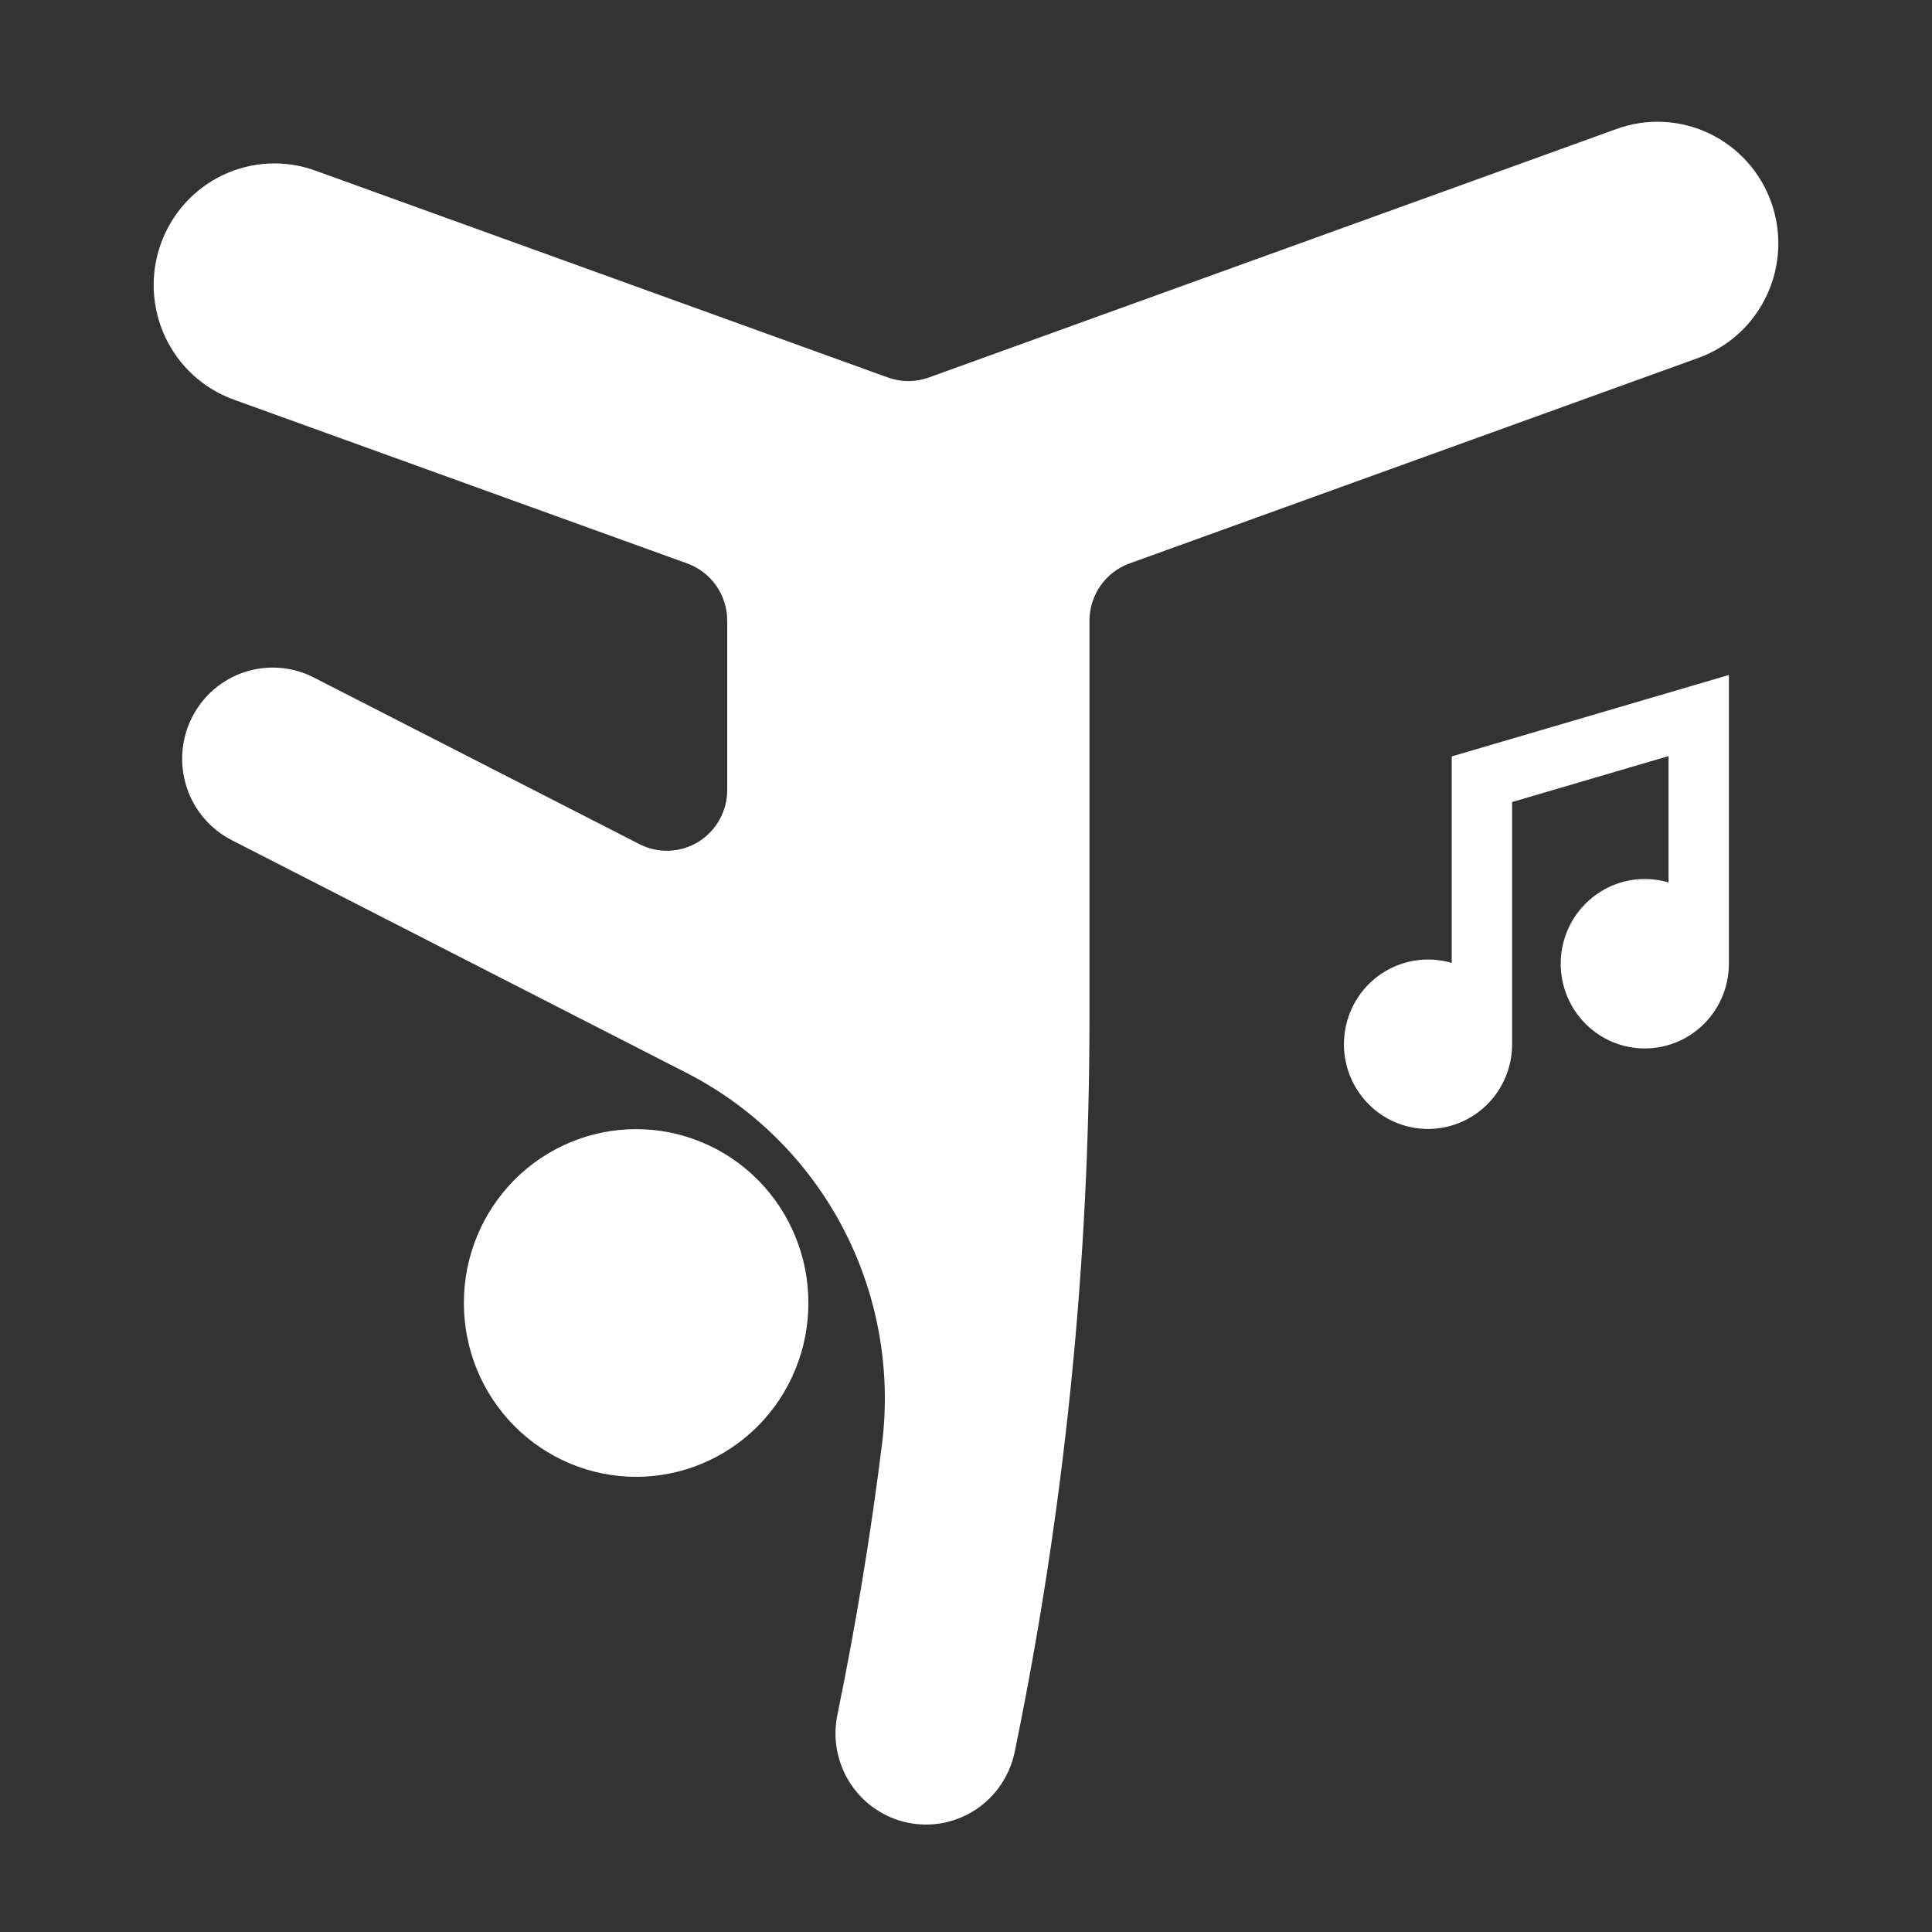 <svg width="54" height="54" viewBox="0 0 54 54" fill="none" xmlns="http://www.w3.org/2000/svg">
<rect x="0" y="0" width="54" height="54" fill="#333333" stroke="none"/>
<g clip-path="url(#clip0_245_1415)">
<path d="M22.594 36.419C22.596 35.781 22.472 35.149 22.23 34.56C21.989 33.971 21.635 33.435 21.188 32.983C20.74 32.532 20.209 32.174 19.625 31.93C19.04 31.685 18.413 31.56 17.78 31.56C17.147 31.56 16.52 31.685 15.936 31.93C15.351 32.174 14.82 32.532 14.373 32.983C13.926 33.435 13.571 33.971 13.33 34.56C13.088 35.149 12.965 35.781 12.966 36.419C12.965 37.056 13.088 37.688 13.33 38.277C13.571 38.867 13.926 39.403 14.373 39.854C14.82 40.305 15.351 40.663 15.936 40.907C16.52 41.152 17.147 41.278 17.78 41.278C18.413 41.278 19.04 41.152 19.625 40.907C20.209 40.663 20.74 40.305 21.188 39.854C21.635 39.403 21.989 38.867 22.23 38.277C22.472 37.688 22.596 37.056 22.594 36.419Z" fill="white"/>
<path d="M48.323 18.866L40.576 21.142V26.915C40.103 26.775 39.597 26.788 39.132 26.954C38.667 27.119 38.265 27.428 37.983 27.836C37.702 28.244 37.555 28.732 37.564 29.229C37.572 29.726 37.736 30.207 38.032 30.605C38.328 31.003 38.74 31.298 39.211 31.446C39.682 31.595 40.187 31.59 40.656 31.433C41.124 31.276 41.531 30.975 41.82 30.572C42.108 30.169 42.264 29.684 42.264 29.187V22.417L46.636 21.133V24.665C46.162 24.525 45.657 24.538 45.191 24.703C44.726 24.869 44.324 25.178 44.042 25.586C43.761 25.994 43.614 26.481 43.623 26.979C43.632 27.476 43.795 27.957 44.091 28.355C44.387 28.753 44.799 29.047 45.27 29.196C45.741 29.345 46.247 29.34 46.715 29.183C47.183 29.026 47.59 28.725 47.879 28.321C48.168 27.918 48.323 27.434 48.323 26.936V18.866Z" fill="white"/>
<path d="M24.654 40.35C24.338 42.894 23.921 45.424 23.404 47.934C23.269 48.596 23.4 49.284 23.768 49.849C24.137 50.413 24.712 50.807 25.369 50.944C26.025 51.081 26.709 50.951 27.269 50.581C27.83 50.211 28.223 49.632 28.36 48.971C29.751 42.224 30.451 35.351 30.451 28.459V17.349C30.451 16.999 30.559 16.657 30.759 16.37C30.959 16.084 31.242 15.867 31.569 15.749L47.471 10.003C48.313 9.698 49.001 9.069 49.382 8.254C49.764 7.439 49.809 6.504 49.507 5.655C49.205 4.806 48.58 4.114 47.771 3.729C46.962 3.344 46.034 3.298 45.191 3.602L25.958 10.552C25.59 10.685 25.187 10.685 24.819 10.552L8.809 4.767C7.967 4.463 7.039 4.508 6.229 4.893C5.42 5.278 4.795 5.971 4.493 6.82C4.191 7.668 4.236 8.603 4.618 9.419C5 10.234 5.688 10.864 6.53 11.168L19.209 15.749C19.536 15.867 19.819 16.084 20.019 16.37C20.219 16.657 20.326 16.999 20.326 17.349V22.08C20.326 22.37 20.252 22.656 20.111 22.91C19.97 23.163 19.767 23.377 19.521 23.529C19.275 23.68 18.995 23.766 18.706 23.778C18.418 23.79 18.132 23.727 17.874 23.595L8.768 18.935C8.169 18.629 7.475 18.575 6.837 18.785C6.199 18.994 5.67 19.451 5.366 20.053C5.062 20.656 5.008 21.356 5.216 21.999C5.424 22.642 5.877 23.175 6.475 23.481L19.193 29.99C21.05 30.941 22.572 32.446 23.549 34.3C24.526 36.154 24.912 38.267 24.654 40.35Z" fill="white"/>
</g>
<defs>
<clipPath id="clip0_245_1415">
<rect width="54" height="54" fill="white"/>
</clipPath>
</defs>
</svg>

